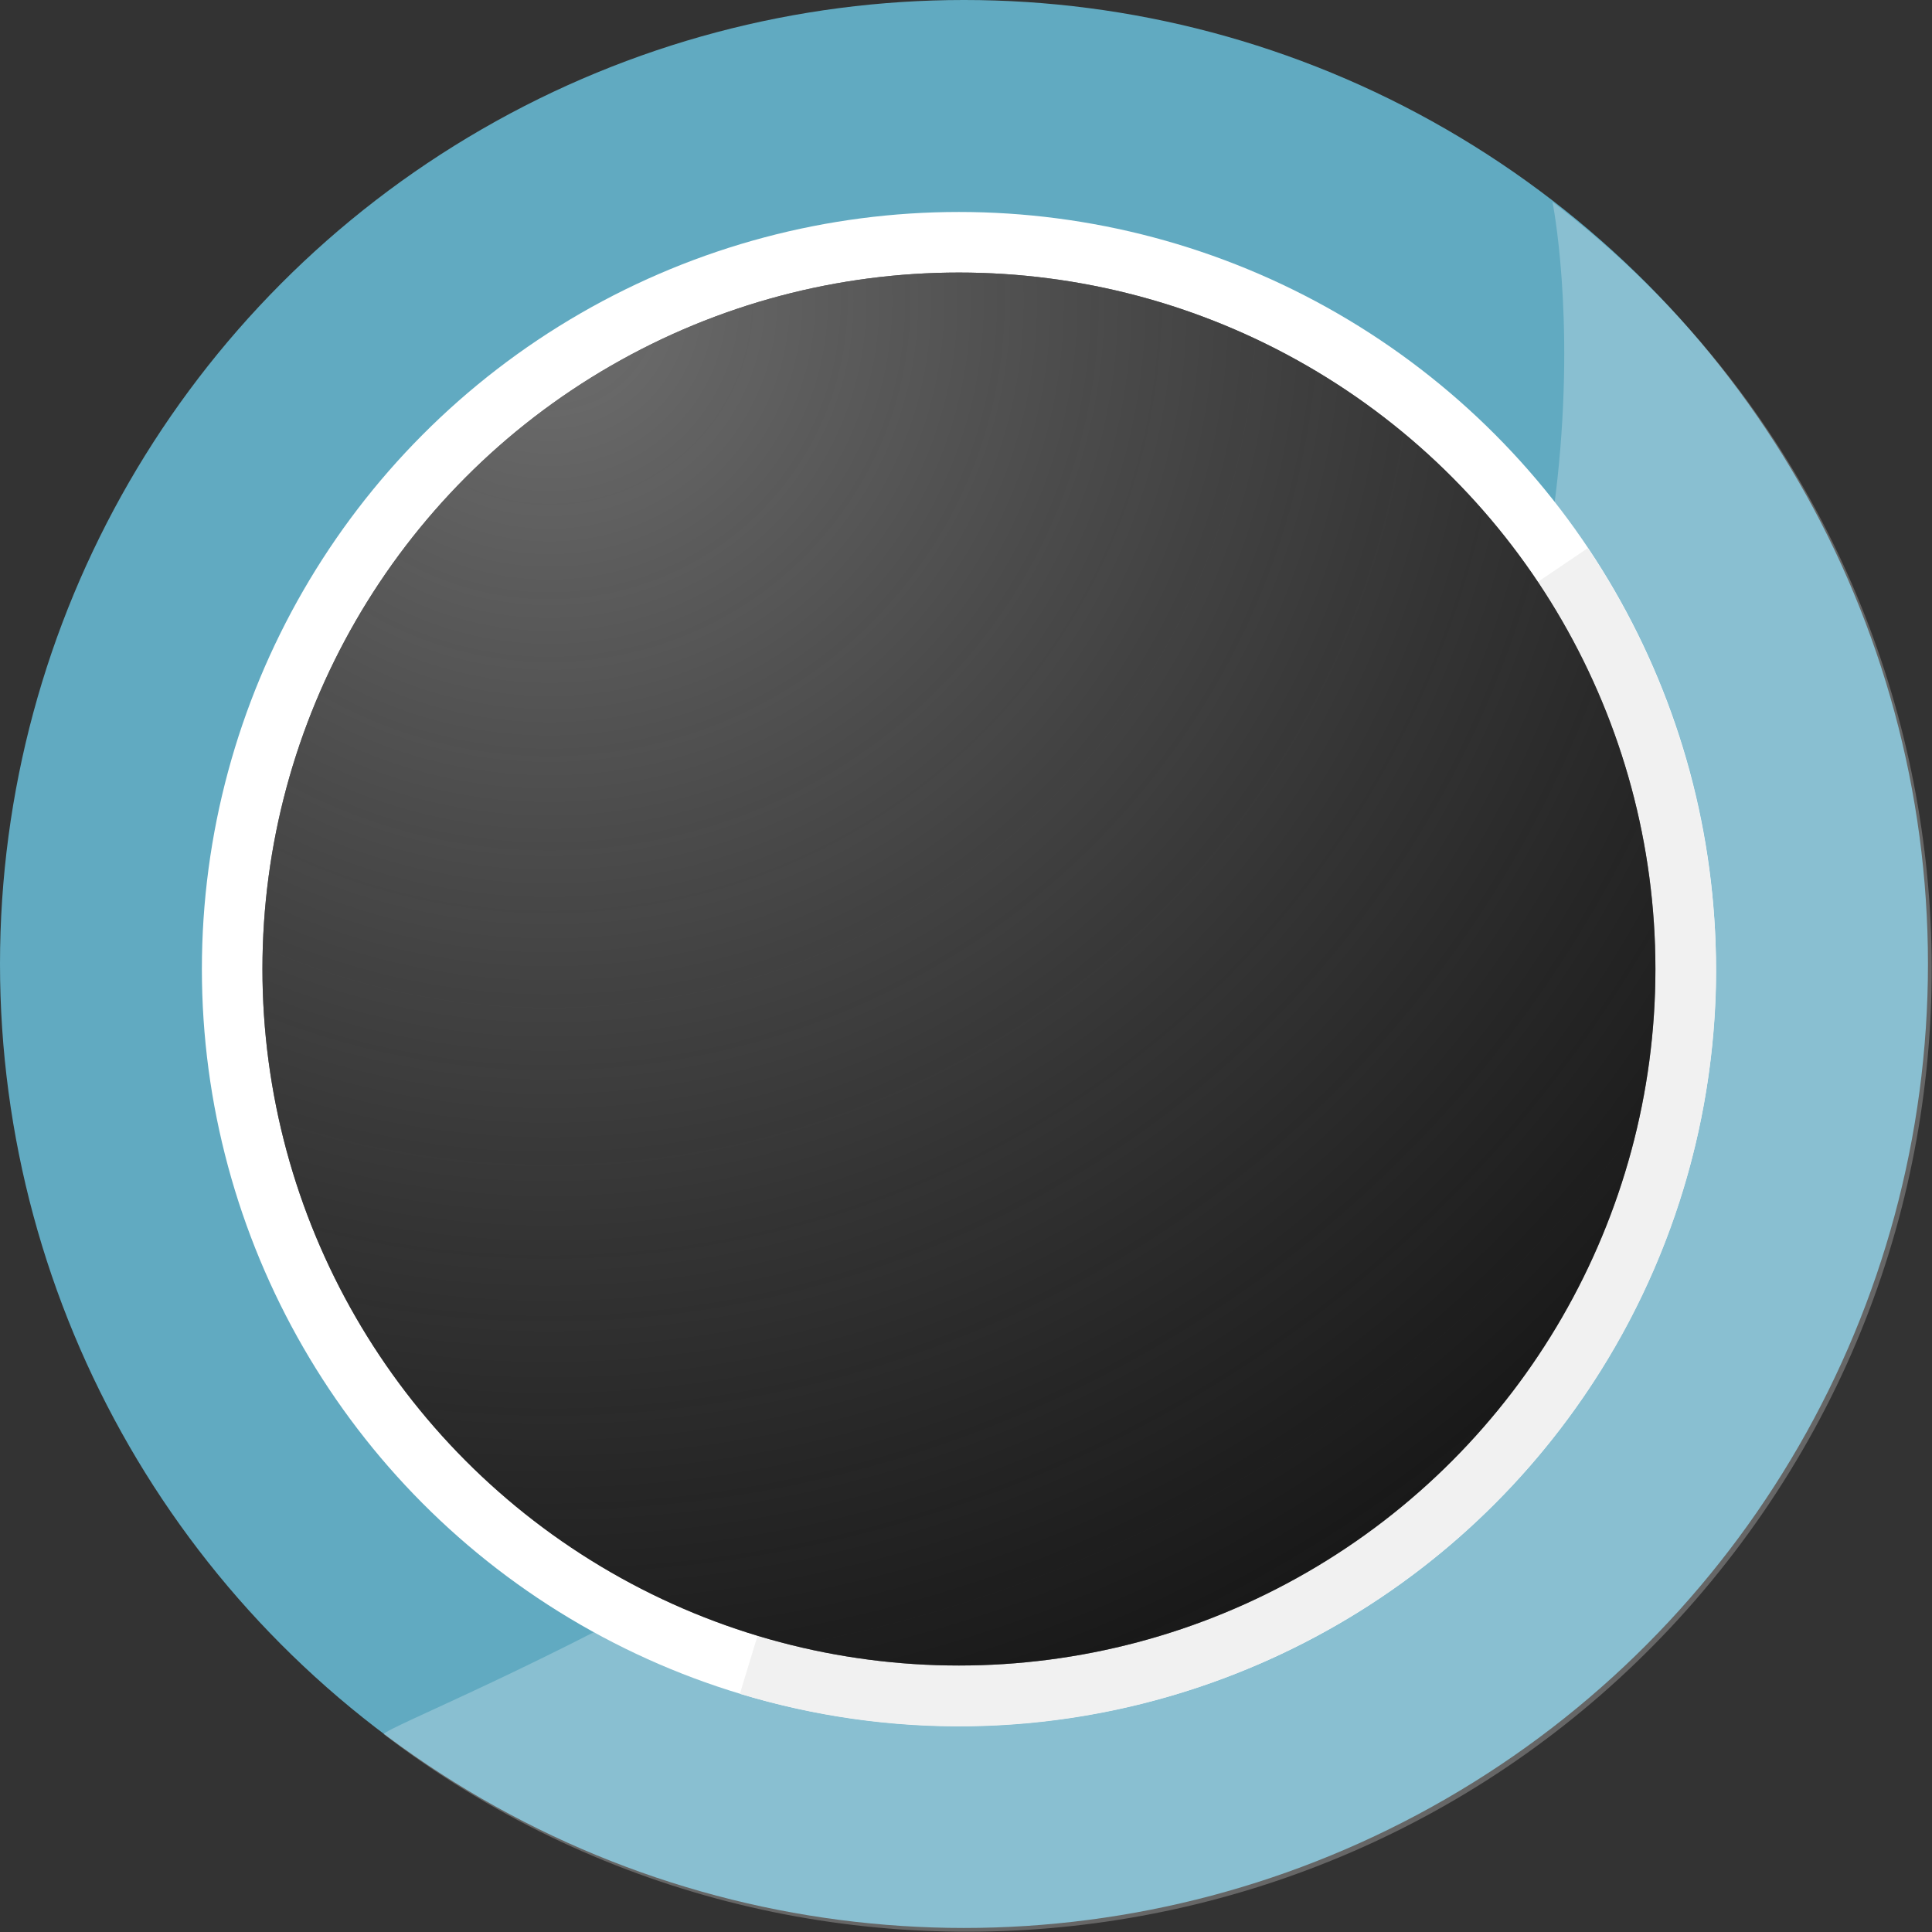 <?xml version="1.0" encoding="utf-8"?>
<!-- Generator: Adobe Illustrator 24.0.1, SVG Export Plug-In . SVG Version: 6.00 Build 0)  -->
<svg version="1.1" id="Layer_1" xmlns="http://www.w3.org/2000/svg" xmlns:xlink="http://www.w3.org/1999/xlink" x="0px" y="0px"
	 width="191.4px" height="191.4px" viewBox="0 0 191.4 191.4" style="enable-background:new 0 0 191.4 191.4;" xml:space="preserve"
	>
<rect x="0" y="0" width="191.4" height="191.4" fill="#333333" stroke="none"/>
<style type="text/css">
	.st0{fill:#61AAC1;}
	.st1{fill:#FFFFFF;fill-opacity:0.25;}
	.st2{fill:#FFFFFF;}
	.st3{fill:#F1F1F1;}
	.st4{fill:#616161;}
	.st5{fill:url(#SVGID_1_);}
</style>
<circle class="st0" cx="95.5" cy="95.5" r="95.5"/>
<path class="st1" d="M153.8,20c41.9,32,50,91.9,18,133.8c-32,41.9-91.9,50-133.8,18c1.2-1.6,60.8-23.7,92.8-65.7
	C162.8,64.3,153.8,20,153.8,20z"/>
<circle class="st2" cx="95" cy="96" r="75"/>
<path class="st3" d="M157.3,54.3c8.6,12.8,13,28,12.7,43.5c-0.4,15.5-5.5,30.4-14.7,42.8c-9.2,12.4-22,21.7-36.7,26.6
	c-14.7,4.9-30.5,5.1-45.3,0.6l3.5-11.5c12.4,3.8,25.7,3.6,38.1-0.5c12.3-4.1,23.1-11.9,30.8-22.3c7.7-10.4,12-23,12.3-36
	c0.3-13-3.4-25.7-10.6-36.5L157.3,54.3z"/>
<circle class="st4" cx="95" cy="96" r="69"/>
<radialGradient id="SVGID_1_" cx="96.019" cy="116.861" r="1" gradientTransform="matrix(91 129 129 -91 -23758.865 -1721.613)" gradientUnits="userSpaceOnUse">
	<stop  offset="0" style="stop-color:#6F6F6F"/>
	<stop  offset="1" style="stop-color:#000000;stop-opacity:0.8"/>
</radialGradient>
<circle class="st5" cx="95" cy="96" r="69"/>
</svg>
